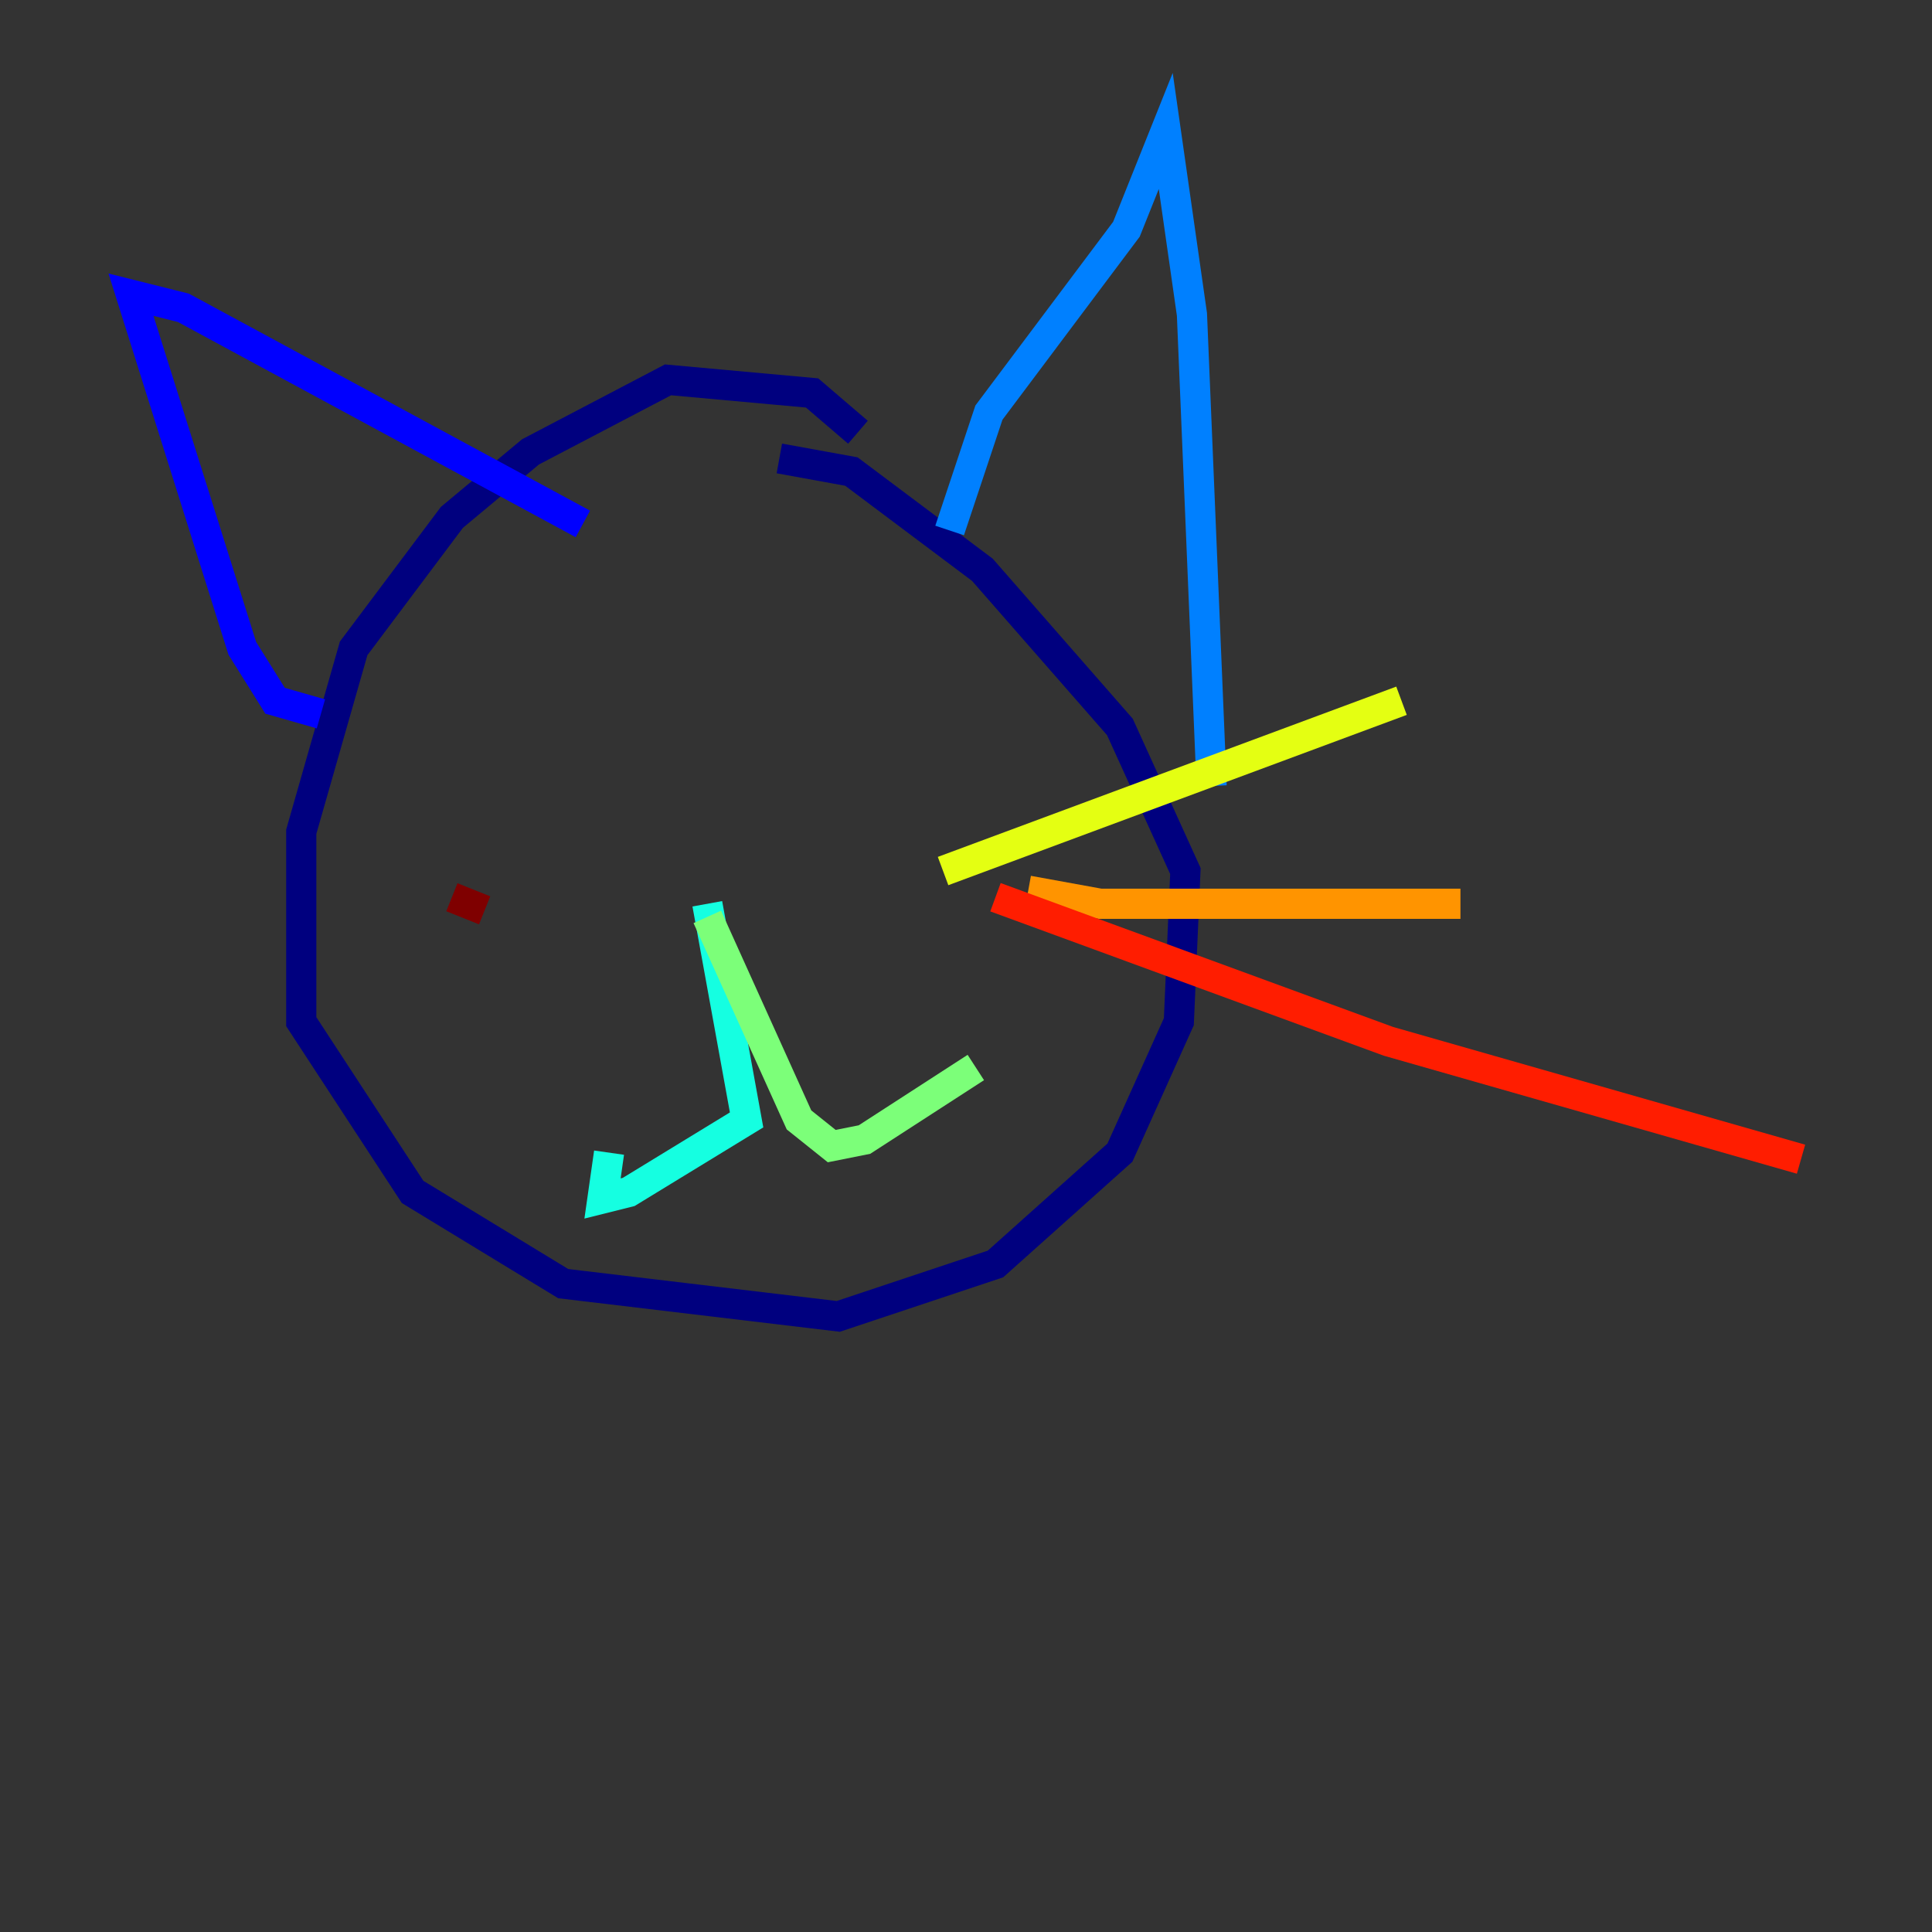 <?xml version="1.0" encoding="utf-8" ?>
<svg baseProfile="tiny" height="128" version="1.2" viewBox="0,0,128,128" width="128" xmlns="http://www.w3.org/2000/svg" xmlns:ev="http://www.w3.org/2001/xml-events" xmlns:xlink="http://www.w3.org/1999/xlink"><rect x="0" y="0" width="128" height="128" fill="#333333" stroke="none"/><defs /><polyline fill="none" points="56.841,28.637 53.803,26.034 44.258,25.166 35.146,29.939 29.939,34.278 23.43,42.956 19.959,55.105 19.959,67.688 27.336,78.969 37.315,85.044 55.539,87.214 65.953,83.742 74.197,76.366 78.102,67.688 78.536,57.709 74.197,48.163 65.085,37.749 56.407,31.241 51.634,30.373" stroke="#00007f" stroke-width="2" /><polyline fill="none" points="21.261,47.295 18.224,46.427 16.054,42.956 8.678,19.525 12.149,20.393 38.617,34.712" stroke="#0000ff" stroke-width="2" /><polyline fill="none" points="62.915,35.146 65.519,27.336 74.63,15.186 77.234,8.678 78.969,20.827 80.271,52.068" stroke="#0080ff" stroke-width="2" /><polyline fill="none" points="46.861,59.878 49.464,74.197 41.654,78.969 39.919,79.403 40.352,76.366" stroke="#15ffe1" stroke-width="2" /><polyline fill="none" points="46.861,60.746 52.936,74.197 55.105,75.932 57.275,75.498 64.651,70.725" stroke="#7cff79" stroke-width="2" /><polyline fill="none" points="62.481,57.709 92.854,46.427" stroke="#e4ff12" stroke-width="2" /><polyline fill="none" points="68.122,59.01 72.895,59.878 96.759,59.878" stroke="#ff9400" stroke-width="2" /><polyline fill="none" points="65.953,59.444 91.986,68.99 119.322,76.8" stroke="#ff1d00" stroke-width="2" /><polyline fill="none" points="32.108,60.312 29.939,59.444" stroke="#7f0000" stroke-width="2" /></svg>